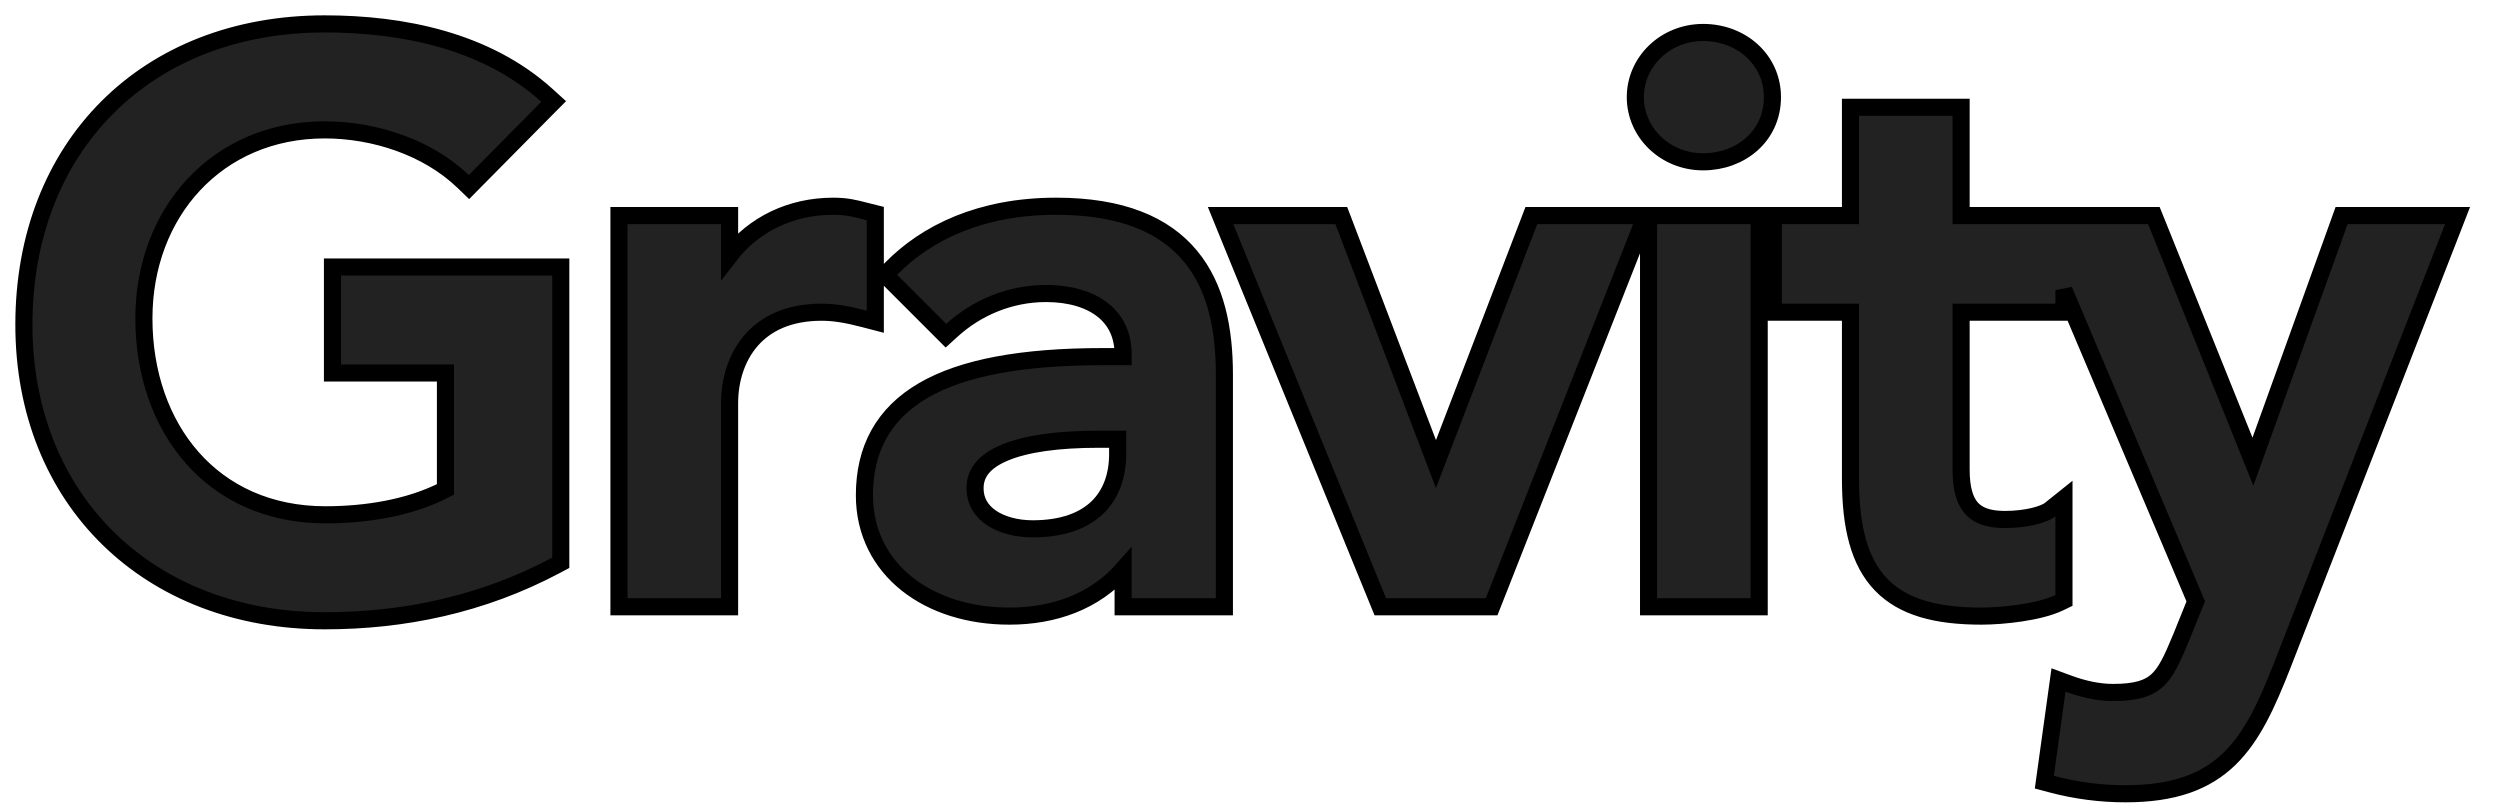 <svg width="77" height="25" viewBox="0 0 77 25" fill="none" xmlns="http://www.w3.org/2000/svg">
<path d="M17.132 17.409L17.272 17.334V17.176V8.488V8.224H17.008H10.504H10.24V8.488V11.224V11.488H10.504H13.72V15.075C12.599 15.659 11.225 15.856 10.024 15.856C8.273 15.856 6.882 15.185 5.925 14.103C4.966 13.019 4.432 11.506 4.432 9.808C4.432 6.552 6.682 4 10 4C11.531 4 13.164 4.535 14.258 5.582L14.445 5.762L14.627 5.577L16.859 3.321L17.053 3.126L16.849 2.941C14.979 1.245 12.38 0.736 10 0.736C7.263 0.736 4.943 1.67 3.307 3.307C1.67 4.943 0.736 7.263 0.736 10C0.736 12.692 1.69 14.976 3.336 16.587C4.98 18.198 7.299 19.12 10 19.12C12.412 19.12 14.832 18.632 17.132 17.409ZM22.471 7.872V6.904V6.64H22.208H19.328H19.064V6.904V18.424V18.688H19.328H22.208H22.471V18.424V12.424C22.471 11.705 22.685 11.003 23.136 10.485C23.581 9.973 24.279 9.616 25.304 9.616C25.704 9.616 26.087 9.682 26.629 9.823L26.959 9.909V9.568V6.784V6.578L26.76 6.528C26.711 6.516 26.665 6.504 26.62 6.493C26.316 6.415 26.074 6.352 25.664 6.352C24.36 6.352 23.215 6.908 22.471 7.872ZM27.443 8.28L27.261 8.466L27.445 8.65L28.957 10.162L29.135 10.34L29.321 10.171C30.069 9.491 31.087 9.04 32.216 9.04C32.967 9.04 33.563 9.228 33.966 9.547C34.362 9.86 34.592 10.316 34.592 10.912V10.984H33.968C31.482 10.984 29.655 11.32 28.441 12.025C27.83 12.38 27.372 12.83 27.068 13.378C26.765 13.925 26.624 14.554 26.624 15.256C26.624 16.395 27.119 17.334 27.933 17.982C28.741 18.626 29.852 18.976 31.088 18.976C32.46 18.976 33.711 18.533 34.592 17.536V18.424V18.688H34.856H37.448H37.711V18.424V11.536C37.711 10.156 37.463 8.852 36.667 7.891C35.862 6.92 34.545 6.352 32.528 6.352C30.206 6.352 28.528 7.17 27.443 8.28ZM37.986 6.64H37.594L37.742 7.004L42.446 18.524L42.513 18.688H42.69H45.762H45.942L46.008 18.521L50.544 7.001L50.685 6.64H50.298H47.346H47.165L47.1 6.81L44.227 14.293L41.377 6.81L41.312 6.64H41.13H37.986ZM51.04 6.64H50.776V6.904V18.424V18.688H51.04H53.92H54.183V18.424V6.904V6.64H53.92H51.04ZM57.258 3.304H56.995V3.568V6.64H54.882H54.618V6.904V9.352V9.616H54.882H56.995V14.752C56.995 16.224 57.26 17.302 57.935 18.004C58.613 18.709 59.646 18.976 61.026 18.976C61.364 18.976 61.809 18.945 62.241 18.88C62.668 18.816 63.108 18.715 63.42 18.566L63.57 18.494V18.328V15.904V15.356L63.142 15.698C63.066 15.759 62.899 15.838 62.644 15.9C62.395 15.961 62.087 16 61.746 16C61.224 16 60.91 15.868 60.717 15.649C60.518 15.422 60.402 15.05 60.402 14.464V9.616H63.306H63.57V9.352V8.938L67.629 18.522L67.167 19.667C67.167 19.667 67.166 19.668 67.166 19.668C66.897 20.317 66.713 20.712 66.438 20.962C66.181 21.195 65.809 21.328 65.082 21.328C64.618 21.328 64.146 21.218 63.709 21.057L63.402 20.944L63.357 21.268L62.997 23.86L62.965 24.091L63.19 24.151C63.933 24.349 64.7 24.448 65.466 24.448C66.953 24.448 67.939 24.08 68.671 23.368C69.386 22.672 69.83 21.671 70.296 20.489L70.296 20.488L75.552 7L75.692 6.64H75.306H72.306H72.121L72.058 6.815L69.39 14.219L66.407 6.806L66.34 6.64H66.162H63.57H63.306H62.994H62.596H60.402V3.568V3.304H60.138H57.258ZM30.031 15.04C30.031 14.794 30.107 14.589 30.251 14.413C30.399 14.233 30.63 14.071 30.955 13.937C31.609 13.665 32.587 13.528 33.848 13.528H34.424V13.984C34.424 14.661 34.214 15.229 33.803 15.628C33.39 16.027 32.743 16.288 31.808 16.288C31.306 16.288 30.852 16.165 30.531 15.947C30.218 15.734 30.031 15.433 30.031 15.04ZM52.456 1C51.288 1 50.368 1.901 50.368 2.992C50.368 4.083 51.288 4.984 52.456 4.984C53.605 4.984 54.591 4.197 54.591 2.992C54.591 1.842 53.636 1 52.456 1Z" fill="#222222" stroke="black" stroke-width="0.527"/>
</svg>
